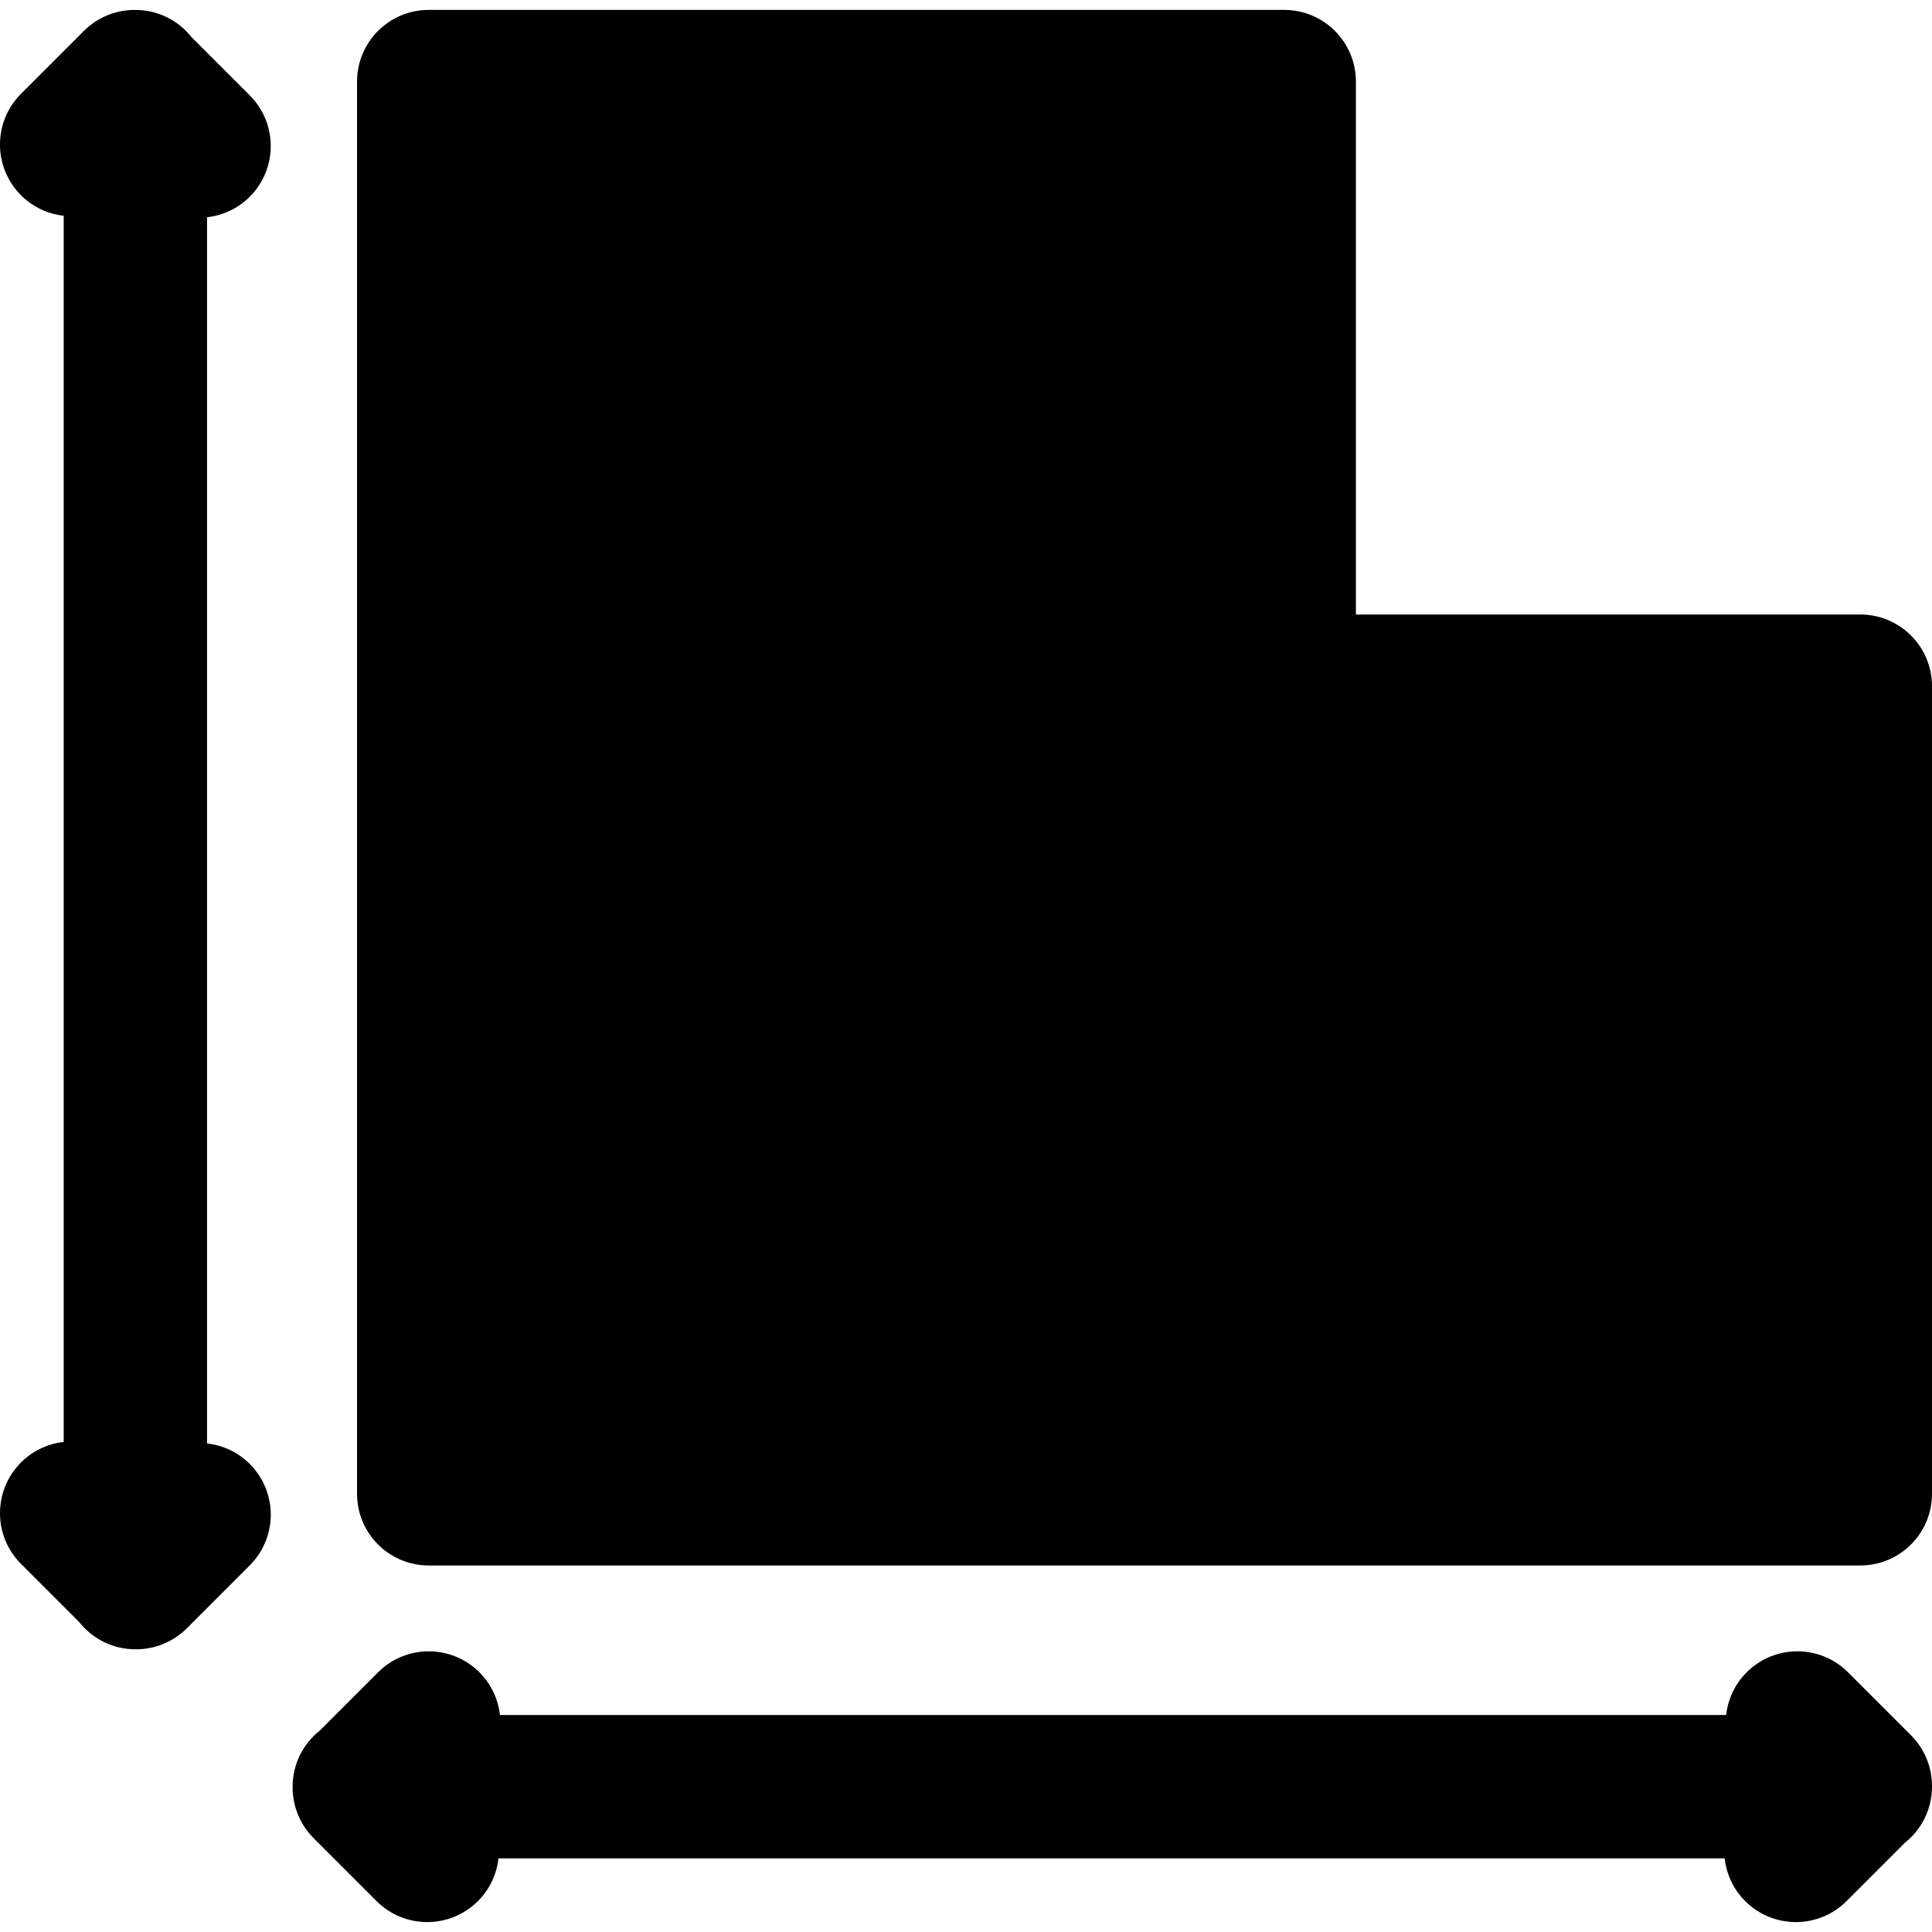 <?xml version="1.0" encoding="iso-8859-1"?>
<!-- Generator: Adobe Illustrator 17.1.0, SVG Export Plug-In . SVG Version: 6.00 Build 0)  -->
<!DOCTYPE svg PUBLIC "-//W3C//DTD SVG 1.1//EN" "http://www.w3.org/Graphics/SVG/1.1/DTD/svg11.dtd">
<svg version="1.1" id="Capa_1" xmlns="http://www.w3.org/2000/svg" xmlns:xlink="http://www.w3.org/1999/xlink" x="0px" y="0px"
	 viewBox="0 0 202.111 202.111" style="enable-background:new 0 0 202.111 202.111;" xml:space="preserve">
<path d="M26.129,153.148c2.929,2.929,2.929,7.678,0,10.606l-6.585,6.586c-1.407,1.407-3.314,2.197-5.304,2.197
	c-0.013,0-0.026-0.002-0.039-0.002c-0.013,0-0.026,0.002-0.038,0.002c-2.382,0-4.501-1.114-5.875-2.846l-6.092-6.093
	c-2.929-2.929-2.928-7.678,0-10.606c1.251-1.251,2.835-1.962,4.466-2.145V22.57c-1.632-0.182-3.215-0.894-4.467-2.146
	c-2.929-2.929-2.928-7.678,0-10.606l6.585-6.585c1.473-1.473,3.407-2.203,5.338-2.194c0.014,0,0.028-0.002,0.043-0.002
	c2.381,0,4.499,1.113,5.873,2.844l6.093,6.093c2.929,2.929,2.929,7.678,0,10.606c-1.251,1.251-2.835,1.964-4.467,2.146v128.278
	C23.294,151.185,24.878,151.897,26.129,153.148z M202.111,186.834c0-1.989-0.79-3.897-2.197-5.304l-6.585-6.585
	c-2.93-2.928-7.677-2.929-10.607,0.001c-1.251,1.251-1.963,2.834-2.145,4.466H52.299c-0.182-1.632-0.894-3.215-2.146-4.467
	c-2.929-2.928-7.678-2.928-10.606,0l-6.095,6.095c-1.729,1.374-2.842,3.491-2.842,5.872c0,0.013,0.002,0.025,0.002,0.038
	c0,0.013-0.002,0.026-0.002,0.039c0,1.989,0.79,3.897,2.197,5.304l6.585,6.585c1.465,1.464,3.384,2.196,5.303,2.196
	s3.839-0.732,5.304-2.197c1.251-1.251,1.962-2.834,2.145-4.465h128.278c0.182,1.631,0.894,3.215,2.145,4.466
	c1.464,1.464,3.384,2.196,5.303,2.196s3.839-0.732,5.303-2.196l6.091-6.091c1.732-1.374,2.846-3.492,2.846-5.875
	c0-0.013-0.002-0.026-0.002-0.039C202.109,186.86,202.111,186.847,202.111,186.834z M194.611,64.285h-52.767V8.536
	c0-4.143-3.358-7.5-7.5-7.5H44.851c-4.142,0-7.5,3.357-7.5,7.5v147.732c0,4.143,3.358,7.5,7.5,7.5h149.76c4.142,0,7.5-3.357,7.5-7.5
	V71.785C202.111,67.643,198.753,64.285,194.611,64.285z"/>
<g>
</g>
<g>
</g>
<g>
</g>
<g>
</g>
<g>
</g>
<g>
</g>
<g>
</g>
<g>
</g>
<g>
</g>
<g>
</g>
<g>
</g>
<g>
</g>
<g>
</g>
<g>
</g>
<g>
</g>
</svg>
